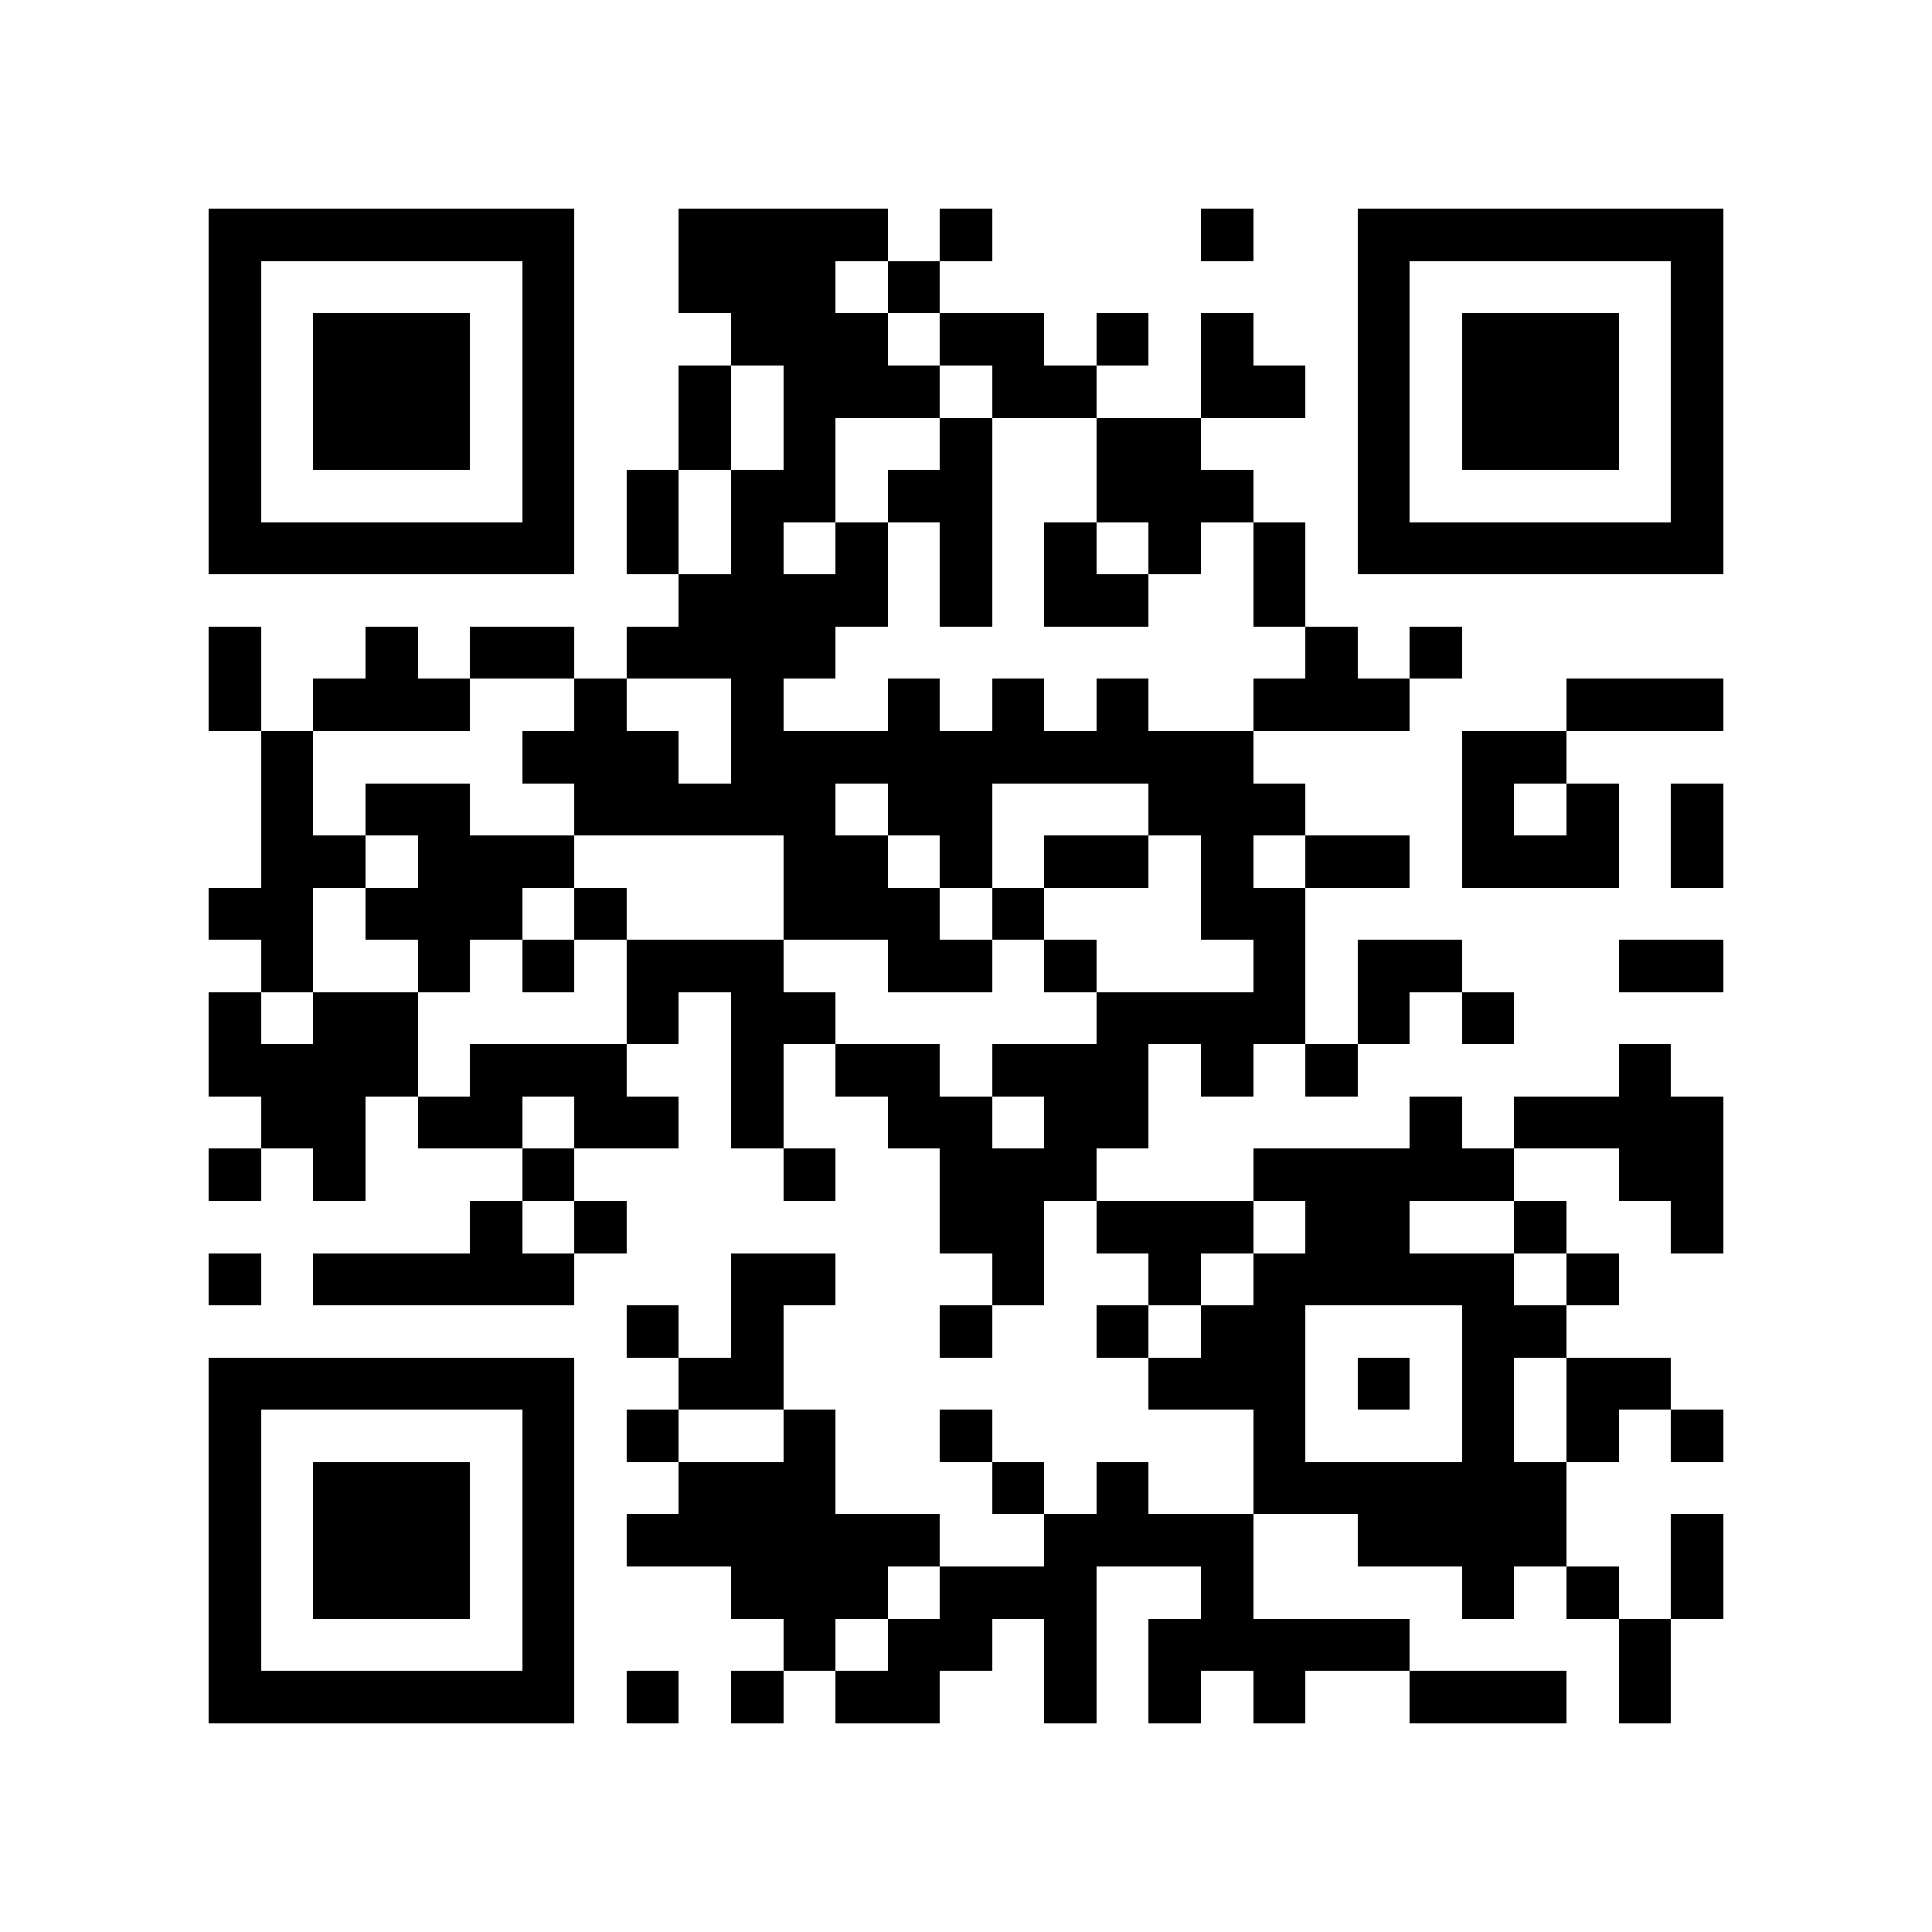 <?xml version="1.0" encoding="utf-8"?><!DOCTYPE svg PUBLIC "-//W3C//DTD SVG 1.1//EN" "http://www.w3.org/Graphics/SVG/1.1/DTD/svg11.dtd"><svg xmlns="http://www.w3.org/2000/svg" viewBox="0 0 37 37" shape-rendering="crispEdges"><path fill="#ffffff" d="M0 0h37v37H0z"/><path stroke="#000000" d="M4 4.5h7m2 0h4m1 0h1m4 0h1m2 0h7M4 5.5h1m5 0h1m2 0h3m1 0h1m8 0h1m5 0h1M4 6.5h1m1 0h3m1 0h1m3 0h3m1 0h2m1 0h1m1 0h1m2 0h1m1 0h3m1 0h1M4 7.5h1m1 0h3m1 0h1m2 0h1m1 0h3m1 0h2m2 0h2m1 0h1m1 0h3m1 0h1M4 8.5h1m1 0h3m1 0h1m2 0h1m1 0h1m2 0h1m2 0h2m3 0h1m1 0h3m1 0h1M4 9.5h1m5 0h1m1 0h1m1 0h2m1 0h2m2 0h3m2 0h1m5 0h1M4 10.5h7m1 0h1m1 0h1m1 0h1m1 0h1m1 0h1m1 0h1m1 0h1m1 0h7M13 11.5h4m1 0h1m1 0h2m2 0h1M4 12.5h1m2 0h1m1 0h2m1 0h4m9 0h1m1 0h1M4 13.5h1m1 0h3m2 0h1m2 0h1m2 0h1m1 0h1m1 0h1m2 0h3m3 0h3M5 14.5h1m4 0h3m1 0h10m4 0h2M5 15.5h1m1 0h2m2 0h5m1 0h2m3 0h3m3 0h1m1 0h1m1 0h1M5 16.5h2m1 0h3m4 0h2m1 0h1m1 0h2m1 0h1m1 0h2m1 0h3m1 0h1M4 17.5h2m1 0h3m1 0h1m3 0h3m1 0h1m3 0h2M5 18.5h1m2 0h1m1 0h1m1 0h3m2 0h2m1 0h1m3 0h1m1 0h2m3 0h2M4 19.5h1m1 0h2m4 0h1m1 0h2m5 0h4m1 0h1m1 0h1M4 20.5h4m1 0h3m2 0h1m1 0h2m1 0h3m1 0h1m1 0h1m5 0h1M5 21.5h2m1 0h2m1 0h2m1 0h1m2 0h2m1 0h2m5 0h1m1 0h4M4 22.5h1m1 0h1m3 0h1m4 0h1m2 0h3m3 0h5m2 0h2M9 23.5h1m1 0h1m6 0h2m1 0h3m1 0h2m2 0h1m2 0h1M4 24.5h1m1 0h5m3 0h2m3 0h1m2 0h1m1 0h5m1 0h1M12 25.5h1m1 0h1m3 0h1m2 0h1m1 0h2m3 0h2M4 26.5h7m2 0h2m7 0h3m1 0h1m1 0h1m1 0h2M4 27.5h1m5 0h1m1 0h1m2 0h1m2 0h1m5 0h1m3 0h1m1 0h1m1 0h1M4 28.5h1m1 0h3m1 0h1m2 0h3m3 0h1m1 0h1m2 0h6M4 29.5h1m1 0h3m1 0h1m1 0h6m2 0h4m2 0h4m2 0h1M4 30.5h1m1 0h3m1 0h1m3 0h3m1 0h3m2 0h1m4 0h1m1 0h1m1 0h1M4 31.5h1m5 0h1m4 0h1m1 0h2m1 0h1m1 0h5m4 0h1M4 32.5h7m1 0h1m1 0h1m1 0h2m2 0h1m1 0h1m1 0h1m2 0h3m1 0h1"/></svg>
